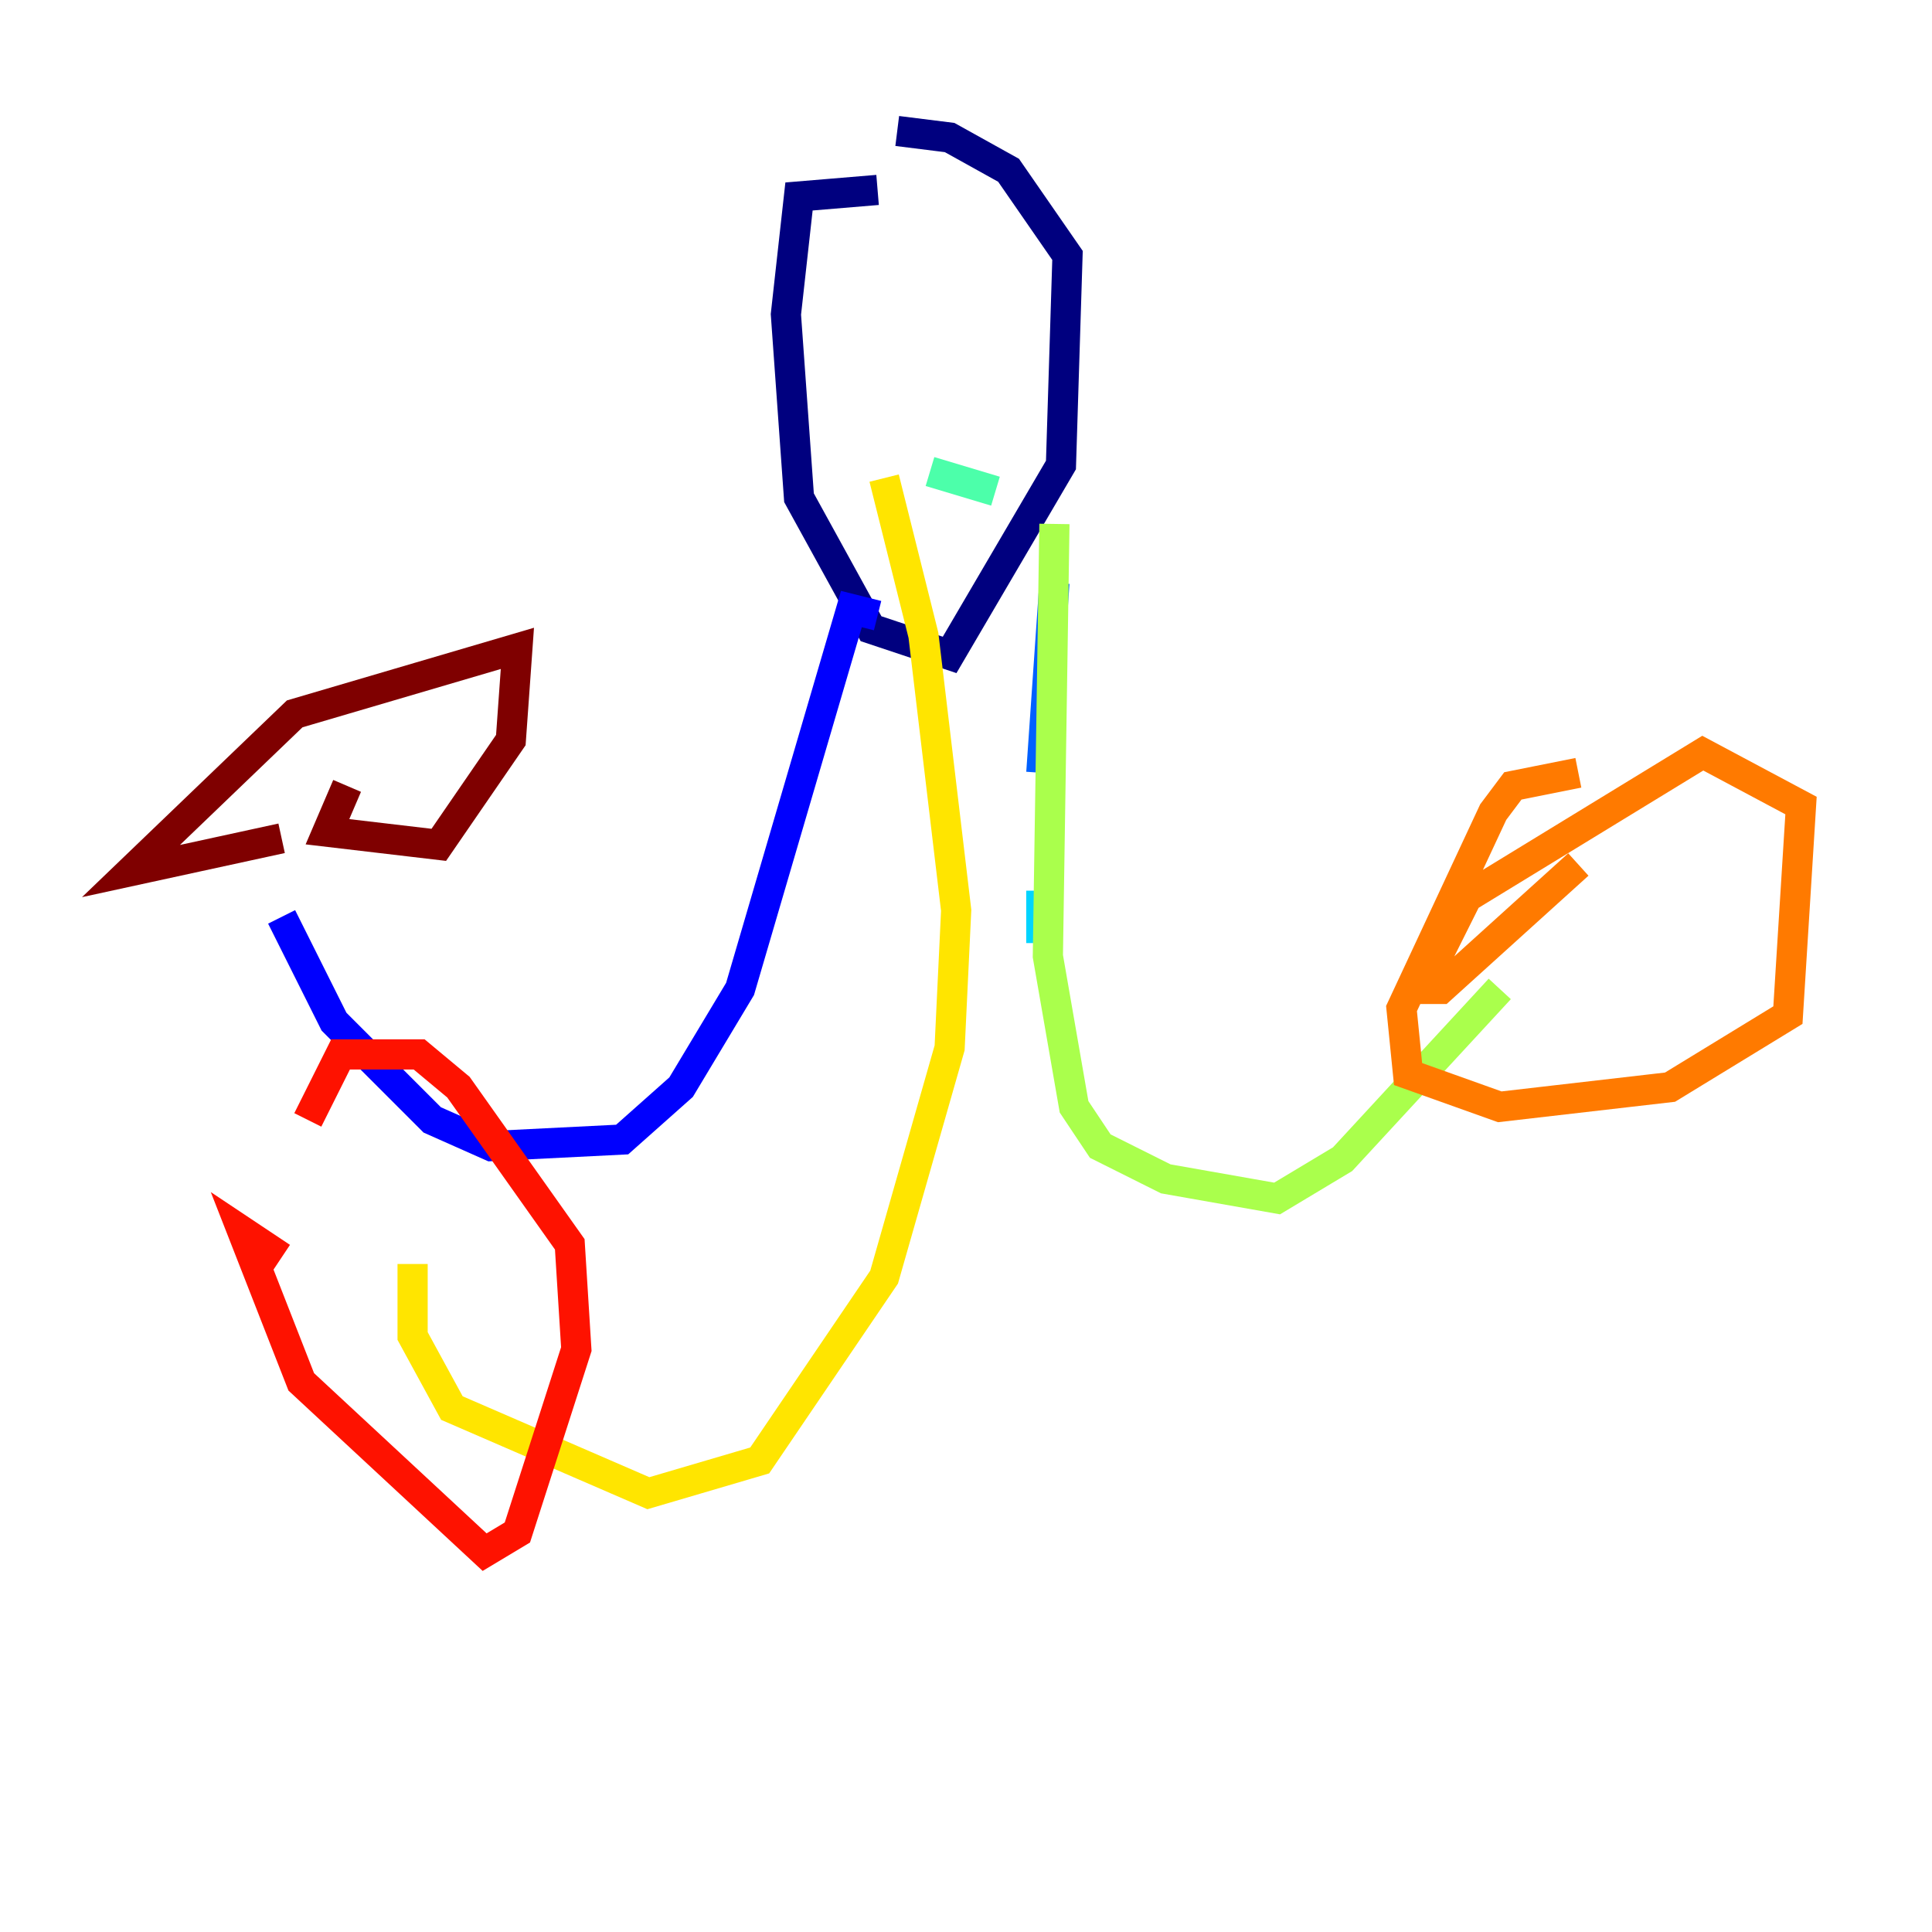 <?xml version="1.0" encoding="utf-8" ?>
<svg baseProfile="tiny" height="128" version="1.2" viewBox="0,0,128,128" width="128" xmlns="http://www.w3.org/2000/svg" xmlns:ev="http://www.w3.org/2001/xml-events" xmlns:xlink="http://www.w3.org/1999/xlink"><defs /><polyline fill="none" points="58.142,12.583 52.936,13.017 52.068,20.827 52.936,32.976 57.709,41.654 62.915,43.39 70.291,30.807 70.725,16.922 66.82,11.281 62.915,9.112 59.444,8.678" stroke="#00007f" stroke-width="2" /><polyline fill="none" points="58.142,40.786 56.407,40.352 49.031,65.519 45.125,72.027 41.22,75.498 32.542,75.932 28.637,74.197 22.129,67.688 18.658,60.746" stroke="#0000fe" stroke-width="2" /><polyline fill="none" points="69.858,38.617 68.99,51.2" stroke="#0060ff" stroke-width="2" /><polyline fill="none" points="68.99,59.01 68.99,62.481" stroke="#00d4ff" stroke-width="2" /><polyline fill="none" points="65.953,32.542 61.614,31.241" stroke="#4cffaa" stroke-width="2" /><polyline fill="none" points="69.858,34.712 69.424,63.349 71.159,73.329 72.895,75.932 77.234,78.102 84.61,79.403 88.949,76.8 99.363,65.519" stroke="#aaff4c" stroke-width="2" /><polyline fill="none" points="58.576,31.675 61.18,42.088 63.349,60.312 62.915,69.424 58.576,84.61 50.332,96.759 42.956,98.929 29.939,93.288 27.336,88.515 27.336,83.742" stroke="#ffe500" stroke-width="2" /><polyline fill="none" points="104.57,51.2 100.231,52.068 98.929,53.803 92.854,66.82 93.288,71.159 99.363,73.329 110.644,72.027 118.454,67.254 119.322,53.37 112.814,49.898 97.193,59.444 94.156,65.519 95.458,65.519 104.57,57.275" stroke="#ff7a00" stroke-width="2" /><polyline fill="none" points="18.658,83.308 16.054,81.573 19.959,91.552 32.108,102.834 34.278,101.532 38.183,89.383 37.749,82.441 30.373,72.027 27.77,69.858 22.563,69.858 20.393,74.197" stroke="#fe1200" stroke-width="2" /><polyline fill="none" points="22.997,52.068 21.695,55.105 29.071,55.973 33.844,49.031 34.278,42.956 19.525,47.295 8.678,57.709 18.658,55.539" stroke="#7f0000" stroke-width="2" /></svg>